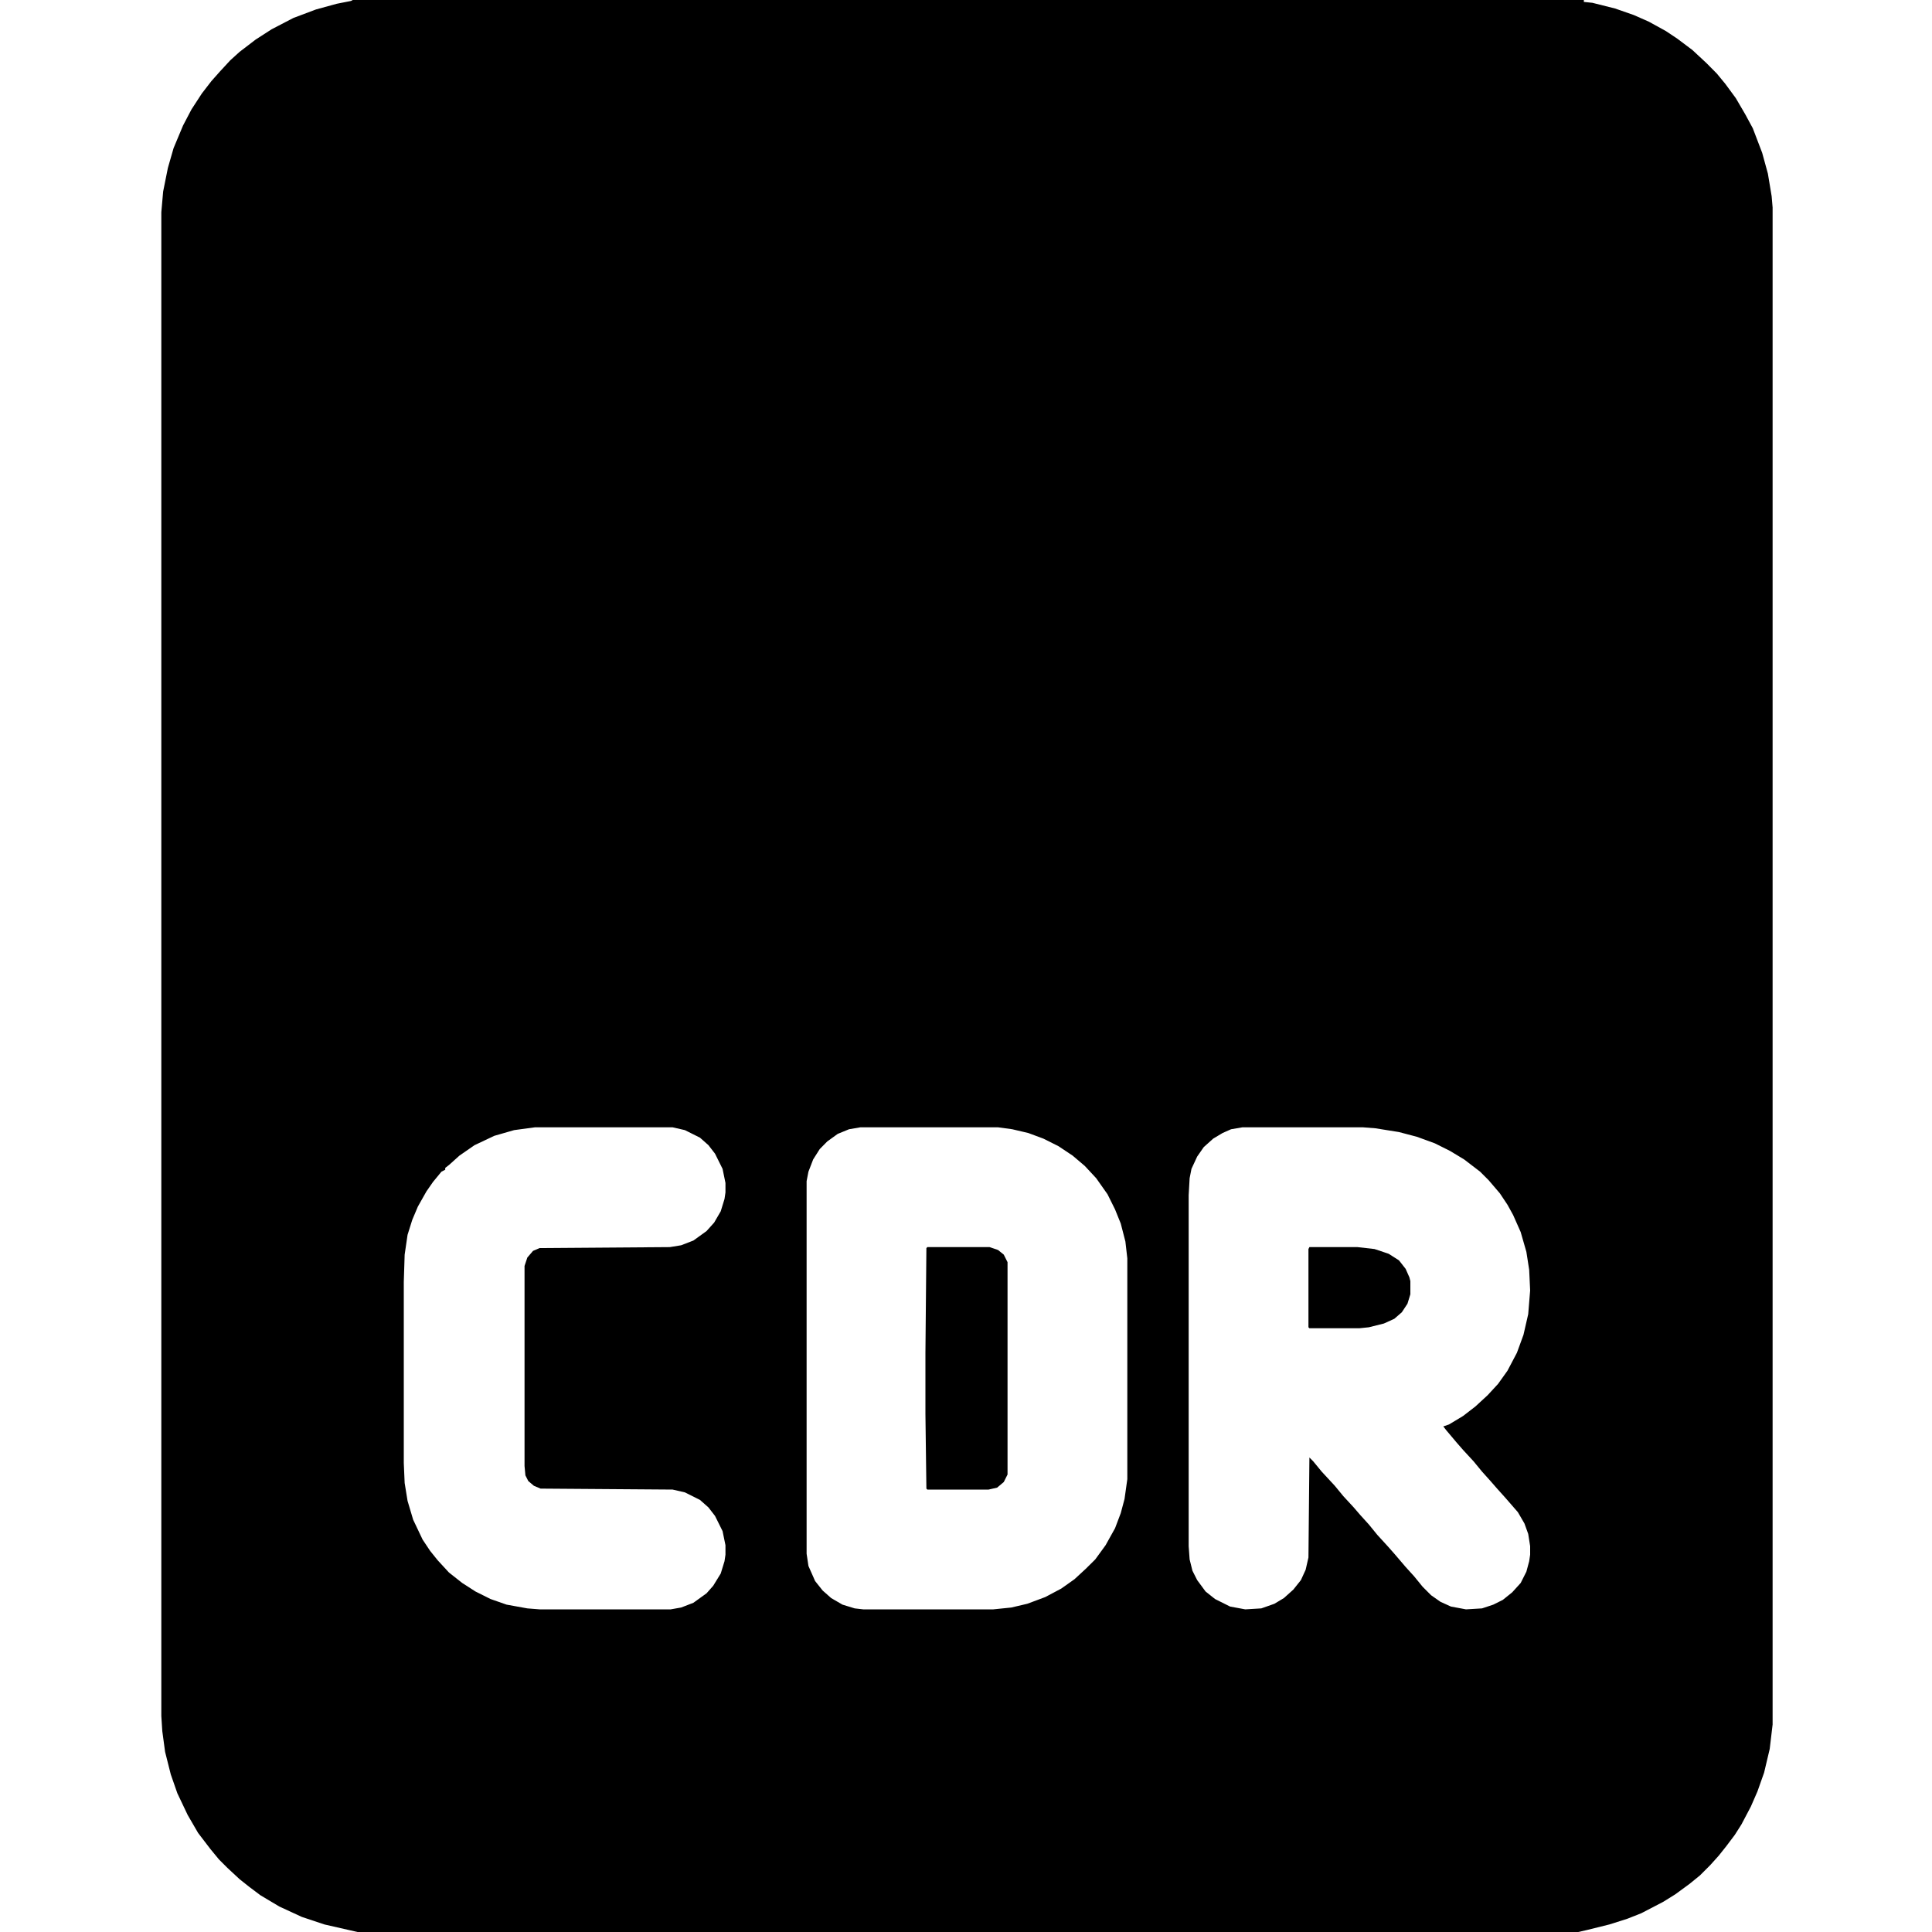 <svg  viewBox="0 0 20 20" fill="none" xmlns="http://www.w3.org/2000/svg">
<path d="M3.652 0H16.396V0.02L16.484 0.029L16.719 0.088L16.914 0.156L17.07 0.225L17.246 0.322L17.363 0.4L17.52 0.518L17.666 0.654L17.773 0.762L17.861 0.869L17.969 1.016L18.066 1.182L18.145 1.328L18.242 1.582L18.301 1.797L18.34 2.031L18.35 2.148V17.852L18.32 18.105L18.262 18.35L18.193 18.545L18.125 18.701L18.027 18.887L17.959 18.994L17.871 19.111L17.793 19.209L17.705 19.307L17.598 19.414L17.49 19.502L17.344 19.609L17.217 19.688L16.992 19.805L16.846 19.863L16.66 19.922L16.426 19.98L16.338 20H3.701L3.359 19.922L3.125 19.844L2.891 19.736L2.695 19.619L2.578 19.531L2.48 19.453L2.354 19.336L2.266 19.248L2.178 19.141L2.051 18.975L1.943 18.789L1.836 18.564L1.768 18.369L1.709 18.135L1.68 17.92L1.67 17.764V2.197L1.689 1.982L1.738 1.738L1.797 1.533L1.895 1.299L1.982 1.133L2.09 0.967L2.188 0.84L2.275 0.742L2.383 0.625L2.48 0.537L2.646 0.41L2.812 0.303L3.037 0.186L3.271 0.098L3.486 0.039L3.633 0.01L3.652 0ZM5.537 11.67L5.322 11.699L5.117 11.758L4.912 11.855L4.756 11.963L4.648 12.06L4.609 12.09V12.109L4.57 12.129L4.482 12.236L4.414 12.334L4.326 12.49L4.268 12.627L4.219 12.783L4.189 12.988L4.18 13.271V15.146L4.189 15.352L4.219 15.537L4.277 15.732L4.375 15.938L4.453 16.055L4.531 16.152L4.648 16.279L4.785 16.387L4.922 16.475L5.078 16.553L5.244 16.611L5.459 16.65L5.586 16.66H6.943L7.051 16.641L7.178 16.592L7.314 16.494L7.383 16.416L7.461 16.289L7.5 16.162L7.51 16.094V15.996L7.48 15.85L7.402 15.693L7.334 15.605L7.246 15.527L7.09 15.449L6.963 15.42L5.596 15.41L5.527 15.381L5.469 15.332L5.439 15.273L5.43 15.176V13.105L5.459 13.018L5.518 12.949L5.586 12.92L6.934 12.91L7.051 12.891L7.178 12.842L7.314 12.744L7.393 12.656L7.461 12.539L7.5 12.412L7.51 12.344V12.246L7.48 12.1L7.402 11.943L7.334 11.855L7.246 11.777L7.09 11.699L6.963 11.67H5.537ZM8.906 11.67L8.789 11.69L8.672 11.738L8.564 11.816L8.486 11.895L8.418 12.002L8.369 12.129L8.35 12.227V16.084L8.369 16.211L8.438 16.367L8.516 16.465L8.604 16.543L8.721 16.611L8.848 16.65L8.936 16.66H10.283L10.469 16.641L10.635 16.602L10.82 16.533L10.986 16.445L11.123 16.348L11.24 16.24L11.338 16.143L11.445 15.996L11.543 15.82L11.602 15.664L11.641 15.518L11.67 15.312V13.027L11.65 12.852L11.602 12.666L11.543 12.52L11.465 12.363L11.348 12.197L11.23 12.07L11.104 11.963L10.957 11.865L10.801 11.787L10.645 11.729L10.479 11.69L10.332 11.67H8.906ZM12.861 11.67L12.744 11.69L12.656 11.729L12.559 11.787L12.461 11.875L12.393 11.973L12.334 12.1L12.315 12.197L12.305 12.373V16.006L12.315 16.143L12.344 16.26L12.393 16.357L12.48 16.475L12.578 16.553L12.734 16.631L12.891 16.66L13.057 16.65L13.193 16.602L13.291 16.543L13.389 16.455L13.467 16.357L13.516 16.25L13.545 16.123L13.555 15.088L13.594 15.127L13.682 15.234L13.818 15.381L13.906 15.488L14.014 15.605L14.082 15.684L14.17 15.781L14.258 15.889L14.365 16.006L14.434 16.084L14.551 16.221L14.639 16.318L14.727 16.426L14.815 16.514L14.912 16.582L15.02 16.631L15.176 16.66L15.342 16.65L15.459 16.611L15.557 16.562L15.654 16.484L15.742 16.387L15.801 16.27L15.83 16.162L15.84 16.094V16.006L15.82 15.879L15.781 15.771L15.713 15.654L15.586 15.508L15.498 15.41L15.43 15.332L15.342 15.234L15.254 15.127L15.146 15.01L15.078 14.932L14.971 14.805L14.941 14.766L15 14.746L15.146 14.658L15.273 14.56L15.4 14.443L15.508 14.326L15.605 14.19L15.703 14.004L15.771 13.818L15.82 13.604L15.84 13.359L15.83 13.145L15.801 12.959L15.742 12.754L15.664 12.578L15.605 12.471L15.527 12.354L15.41 12.217L15.322 12.129L15.156 12.002L15.01 11.914L14.854 11.836L14.668 11.768L14.482 11.719L14.238 11.68L14.111 11.67H12.861Z" fill="currentColor"/>
<path d="M9.6 12.91H10.244L10.332 12.94L10.391 12.988L10.43 13.066V15.264L10.391 15.342L10.322 15.4L10.234 15.42H9.6L9.59 15.41L9.58 14.639V14.004L9.59 12.92L9.6 12.91Z" fill="currentColor"/>
<path d="M13.555 12.91H14.053L14.229 12.93L14.375 12.979L14.482 13.047L14.551 13.135L14.59 13.223L14.6 13.262V13.398L14.57 13.496L14.512 13.584L14.434 13.652L14.326 13.701L14.17 13.74L14.072 13.75H13.555L13.545 13.74V12.93L13.555 12.91Z" fill="currentColor"/>
</svg>
